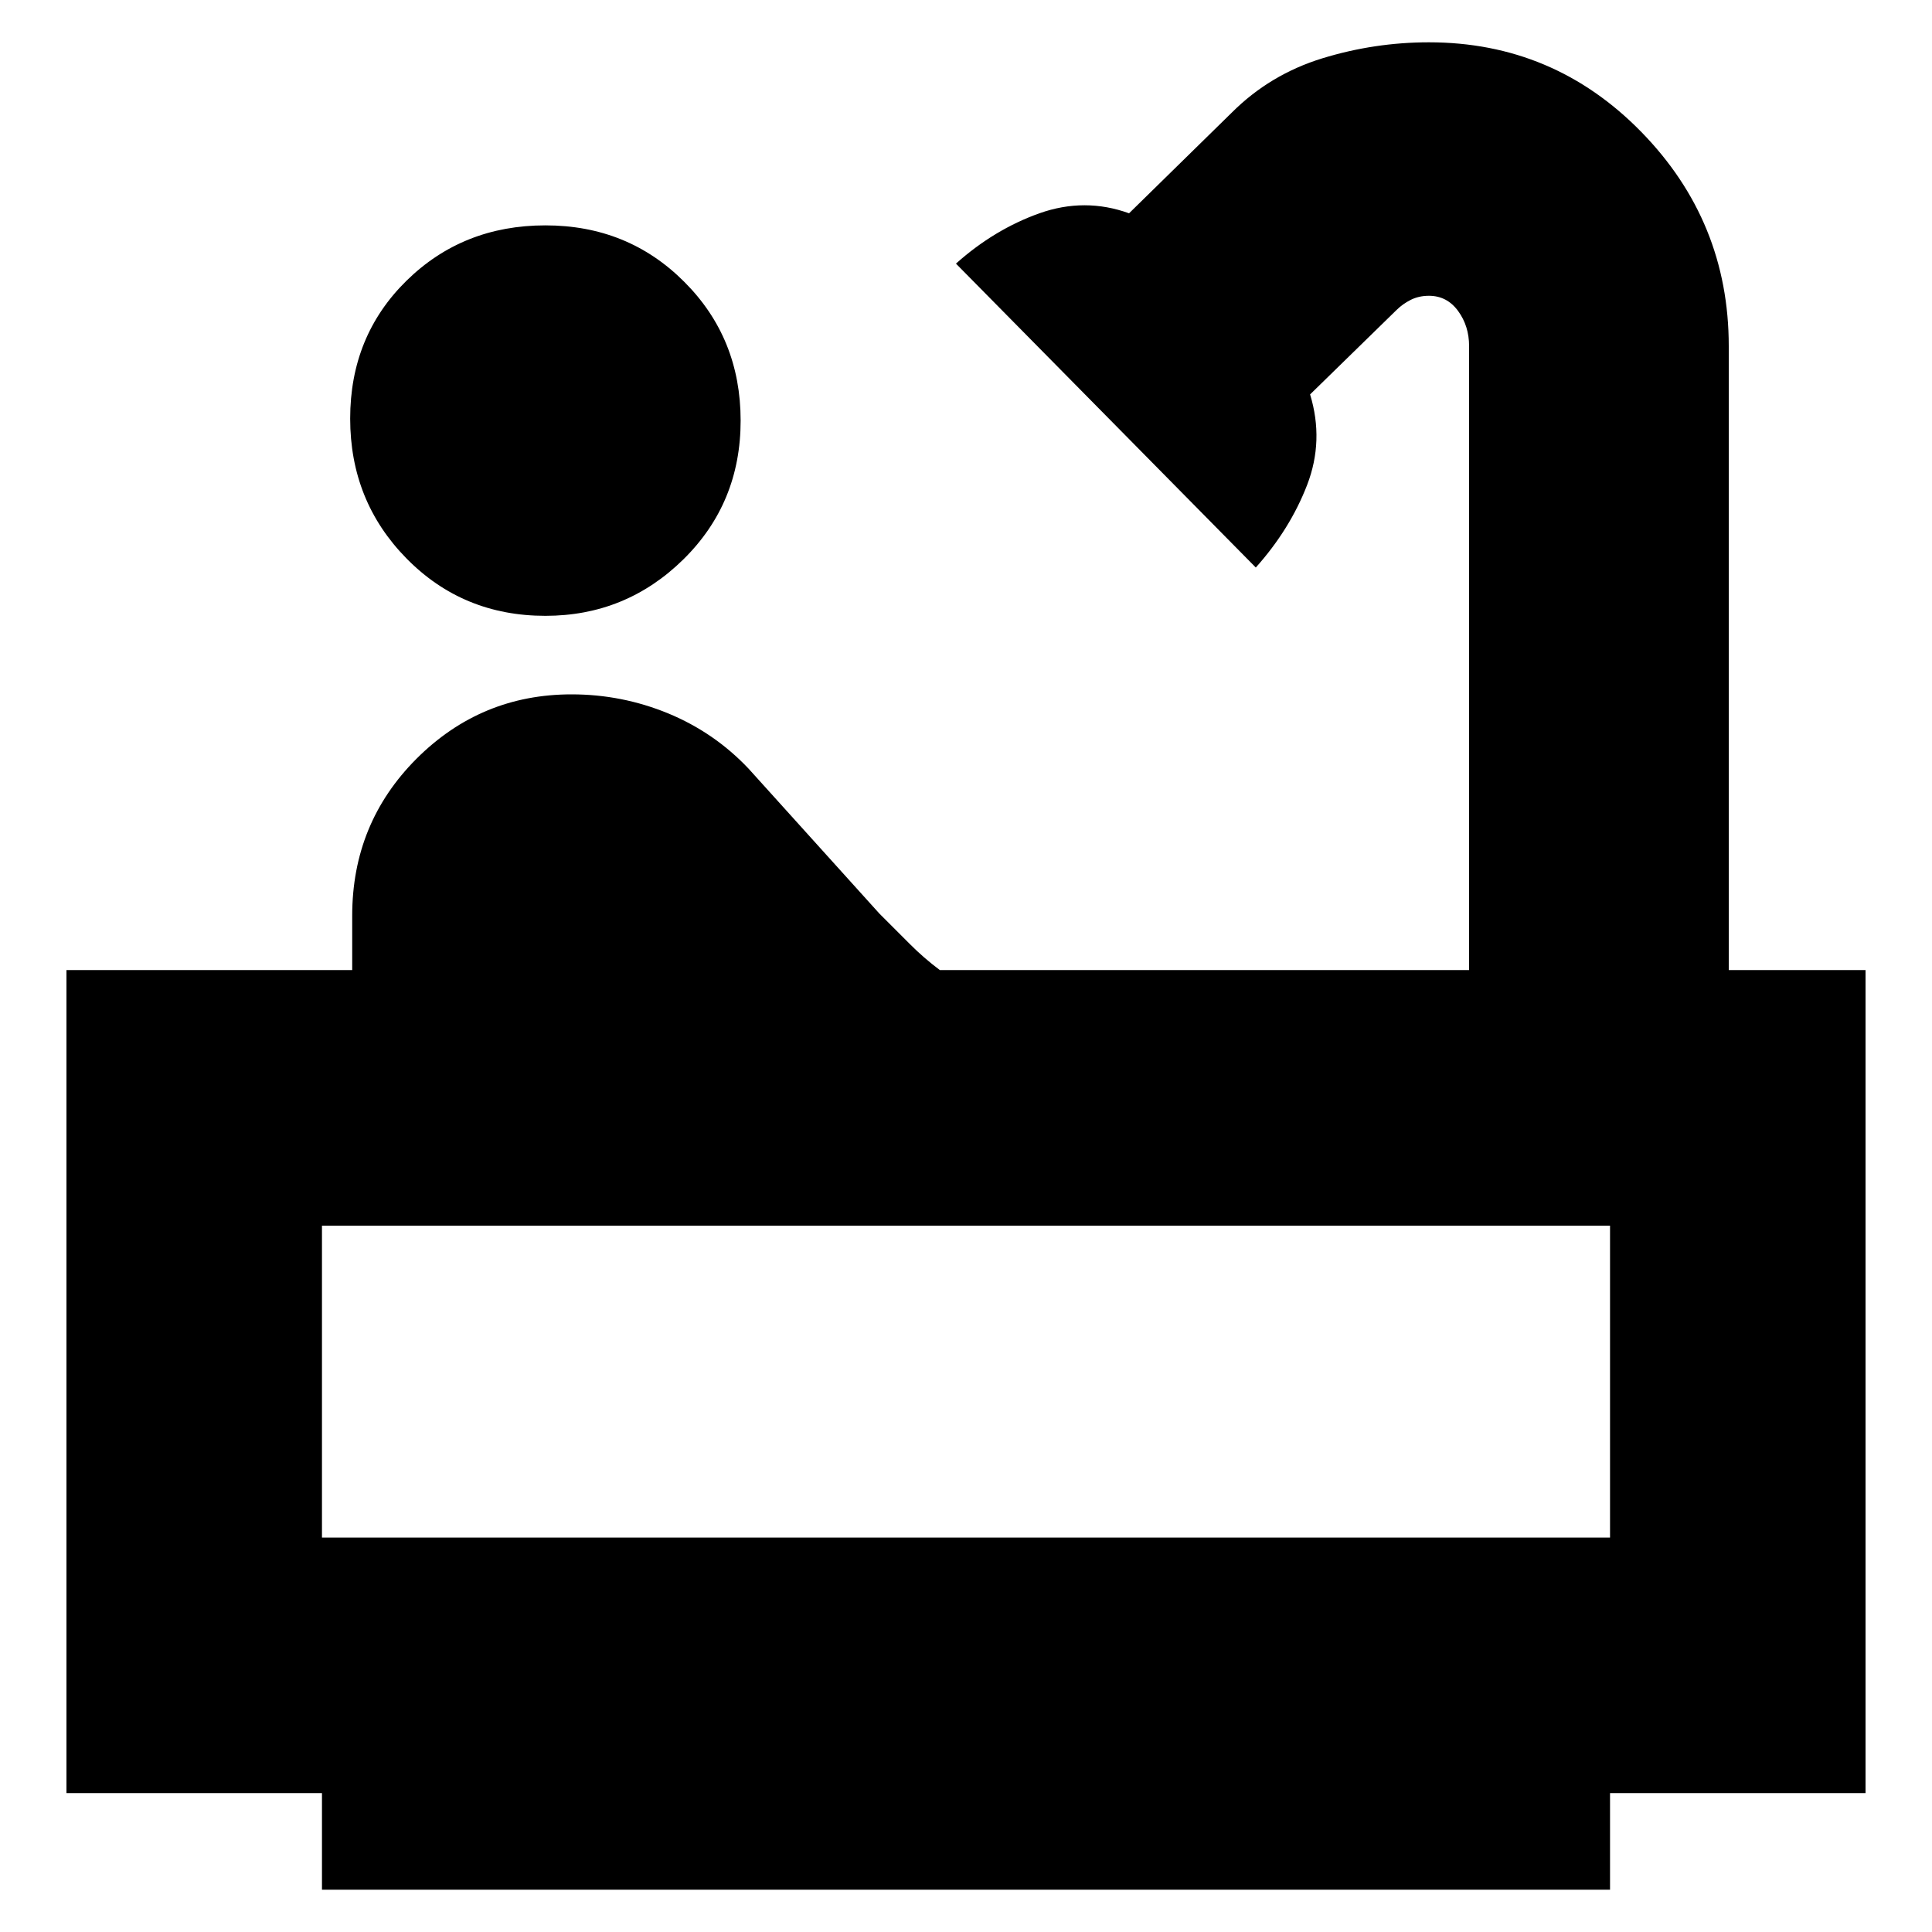 <svg xmlns="http://www.w3.org/2000/svg" height="20" width="20"><path d="M5.646 6.375Q4.792 6.375 4.208 5.781Q3.625 5.188 3.625 4.333Q3.625 3.479 4.208 2.906Q4.792 2.333 5.646 2.333Q6.5 2.333 7.083 2.917Q7.667 3.5 7.667 4.354Q7.667 5.208 7.073 5.792Q6.479 6.375 5.646 6.375ZM3.333 19.562V18.562H0.688V10.042H3.646V9.479Q3.646 8.521 4.312 7.854Q4.979 7.188 5.917 7.188Q6.438 7.188 6.917 7.385Q7.396 7.583 7.75 7.958L9.104 9.458Q9.271 9.625 9.417 9.771Q9.562 9.917 9.729 10.042H15.208V3.583Q15.208 3.375 15.094 3.219Q14.979 3.062 14.792 3.062Q14.688 3.062 14.604 3.104Q14.521 3.146 14.458 3.208L13.562 4.083Q13.708 4.562 13.531 5.021Q13.354 5.479 13 5.875L9.896 2.729Q10.292 2.375 10.76 2.208Q11.229 2.042 11.688 2.208L12.75 1.167Q13.146 0.771 13.688 0.604Q14.229 0.438 14.792 0.438Q16.083 0.438 16.99 1.365Q17.896 2.292 17.896 3.583V10.042H19.312V18.562H16.667V19.562ZM3.333 15.917H16.667V12.688H3.333ZM16.667 15.917H3.333Z"/></svg>